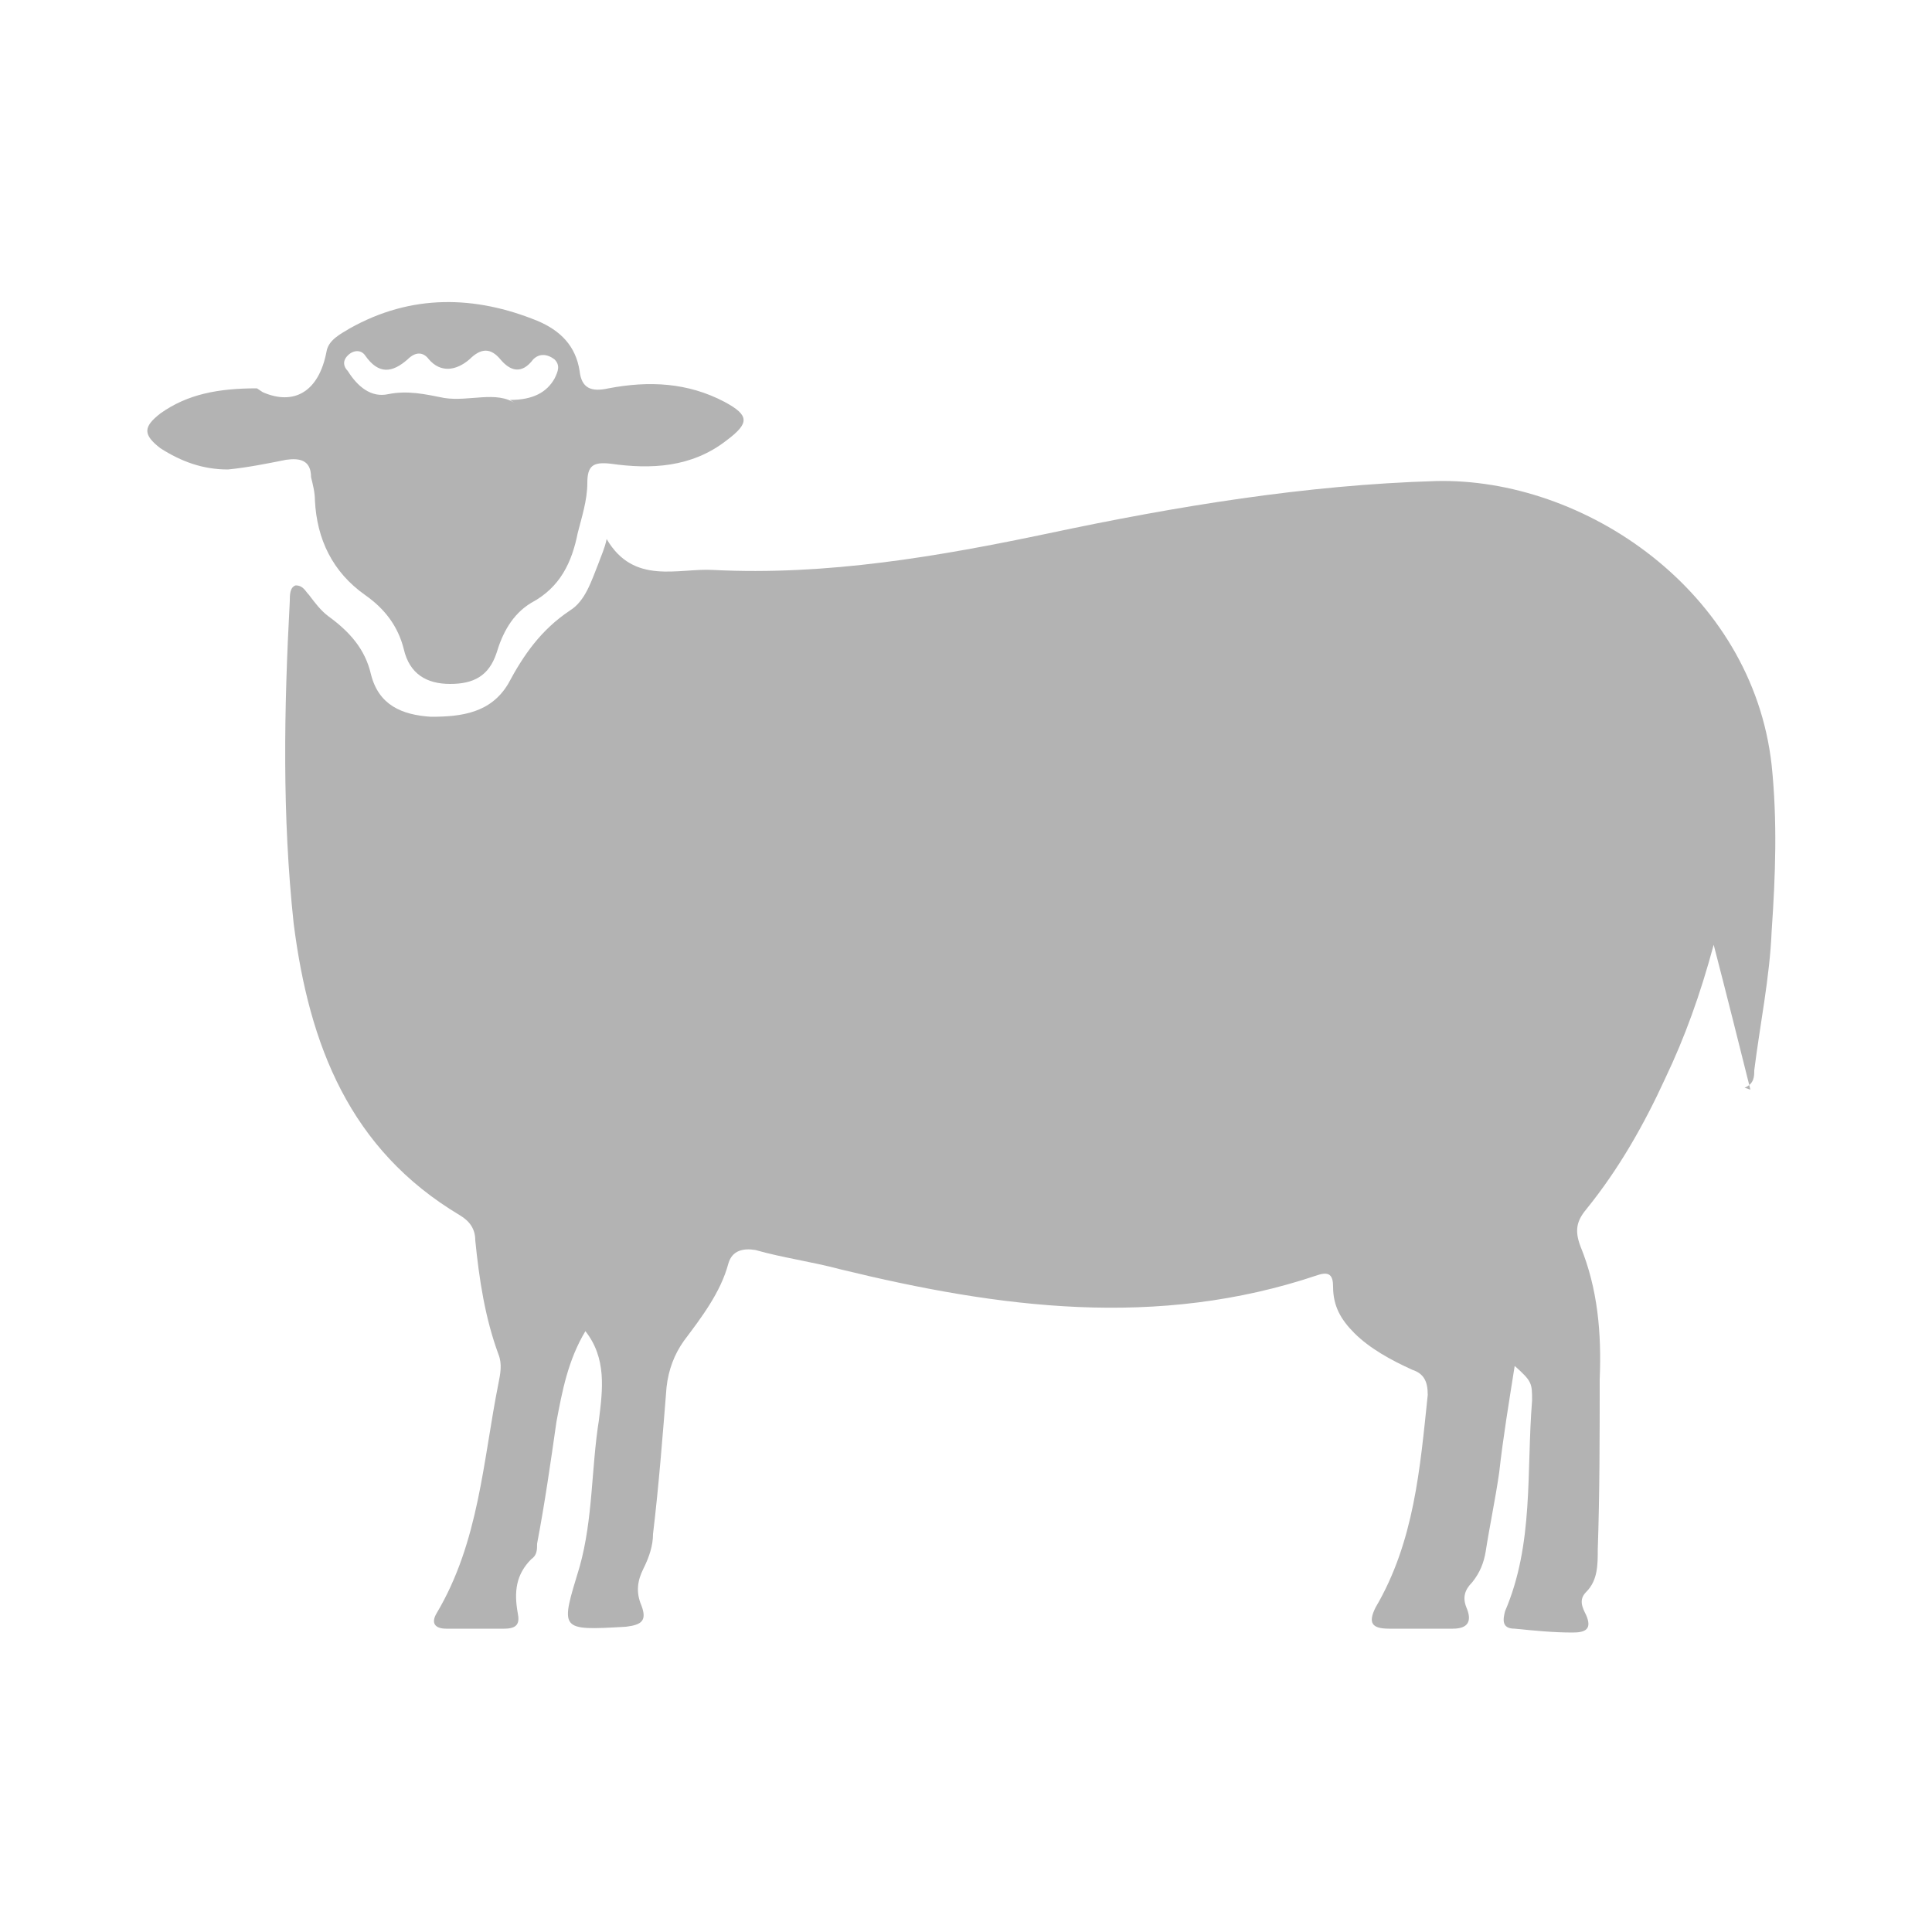 <?xml version="1.0" encoding="UTF-8"?>
<svg id="Layer_1" data-name="Layer 1" xmlns="http://www.w3.org/2000/svg" version="1.1" viewBox="0 0 100 100">
  <defs>
    <style>
      .cls-1 {
        fill: #b3b3b3;
        stroke-width: 0px;
      }
    </style>
  </defs>
  <g id="NedqQ8.tif">
    <g>
      <path class="cls-1" d="M90.6,56.4c-.6-2.4-1.2-4.8-1.9-7.5-.7,2.6-1.5,4.8-2.5,6.9-1.1,2.4-2.4,4.7-4.1,6.8-.5.6-.6,1.1-.3,1.9.9,2.2,1.1,4.5,1,6.9,0,2.9,0,5.9-.1,8.8,0,.8,0,1.6-.6,2.2-.4.4-.2.8,0,1.2.3.7,0,.9-.7.9-1,0-2-.1-3-.2-.7,0-.6-.5-.5-.9,1.5-3.5,1.1-7.2,1.4-10.9,0-.9,0-1-.9-1.8-.3,1.9-.6,3.7-.8,5.5-.2,1.4-.5,2.8-.7,4.1-.1.6-.3,1.1-.7,1.6-.4.4-.5.8-.3,1.3.3.7.1,1.1-.7,1.1-1.1,0-2.2,0-3.3,0-.9,0-1.1-.3-.7-1.1,2-3.4,2.3-7.2,2.7-11,0-.7-.2-1.1-.8-1.3-1.1-.5-2.2-1.1-3-1.9-.7-.7-1.1-1.4-1.1-2.4,0-.6-.2-.8-.8-.6-8.3,2.8-16.5,1.7-24.7-.3-1.5-.4-3-.6-4.4-1-.6-.1-1.2,0-1.4.7-.4,1.5-1.4,2.8-2.3,4-.5.7-.8,1.5-.9,2.4-.2,2.5-.4,5.1-.7,7.6,0,.6-.2,1.2-.5,1.8-.3.6-.4,1.2-.1,1.9.3.8,0,1-.8,1.1-3.5.2-3.4.2-2.4-3.1.7-2.5.6-5.1,1-7.6.2-1.6.4-3.2-.7-4.6-.9,1.5-1.2,3.1-1.5,4.7-.3,2.1-.6,4.2-1,6.3,0,.3,0,.6-.3.8-.8.8-.9,1.7-.7,2.8.1.5,0,.8-.7.8-1,0-2,0-3,0-.6,0-.8-.3-.5-.8,2.2-3.7,2.4-7.9,3.2-11.9.1-.5.2-1,0-1.5-.7-1.9-1-3.9-1.2-5.9,0-.6-.3-1-.8-1.3-5.7-3.4-7.8-8.8-8.6-15.1-.6-5.6-.5-11.1-.2-16.7,0-.3,0-.7.3-.8.4,0,.5.3.7.5.3.4.6.8,1,1.1,1.1.8,1.9,1.7,2.2,3,.4,1.6,1.6,2.1,3.1,2.2,1.6,0,3.1-.2,4-1.7.8-1.5,1.7-2.8,3.2-3.8.8-.5,1.1-1.5,1.5-2.5.1-.3.3-.7.4-1.2,1.4,2.4,3.7,1.5,5.5,1.6,5.9.3,11.7-.7,17.4-1.9,6.6-1.4,13.3-2.5,20-2.7,7.7-.2,16.4,5.7,17.4,14.7.3,2.9.2,5.7,0,8.6-.1,2.4-.6,4.8-.9,7.2,0,.3,0,.7-.5.9Z"/>
      <path class="cls-1" d="M13.6,20.3c1.6.7,2.9,0,3.3-2.1.1-.6.7-.9,1.2-1.2,3.2-1.8,6.5-1.7,9.7-.4,1.2.5,2,1.3,2.2,2.6.1.9.6,1.1,1.5.9,2.1-.4,4.1-.3,6,.7,1.3.7,1.3,1.1.1,2-1.8,1.4-3.9,1.5-6,1.2-.9-.1-1.2.1-1.2,1,0,.9-.3,1.8-.5,2.6-.3,1.5-.9,2.8-2.4,3.6-1,.6-1.5,1.6-1.8,2.6-.4,1.2-1.2,1.6-2.4,1.6-1.2,0-2.1-.5-2.4-1.8-.3-1.2-1-2.1-2-2.8-1.7-1.2-2.5-2.9-2.6-4.9,0-.4-.1-.8-.2-1.2,0-.9-.6-1-1.3-.9-1,.2-2,.4-3,.5-1.3,0-2.4-.4-3.5-1.1-.9-.7-.9-1.1,0-1.8,1.4-1,3-1.3,5-1.3ZM26.4,20.7c1.2,0,1.9-.4,2.3-1.1.2-.4.3-.7,0-1-.4-.3-.8-.3-1.1,0-.6.8-1.2.6-1.7,0-.5-.6-1-.6-1.6,0-.7.6-1.5.7-2.1,0-.3-.4-.7-.4-1.1,0-.8.7-1.5.8-2.2-.2-.2-.3-.6-.3-.9,0-.3.3-.2.6,0,.8.5.8,1.2,1.4,2.1,1.2,1-.2,1.9,0,2.9.2,1.3.2,2.7-.4,3.7.3Z"/>
    </g>
  </g>
</svg>